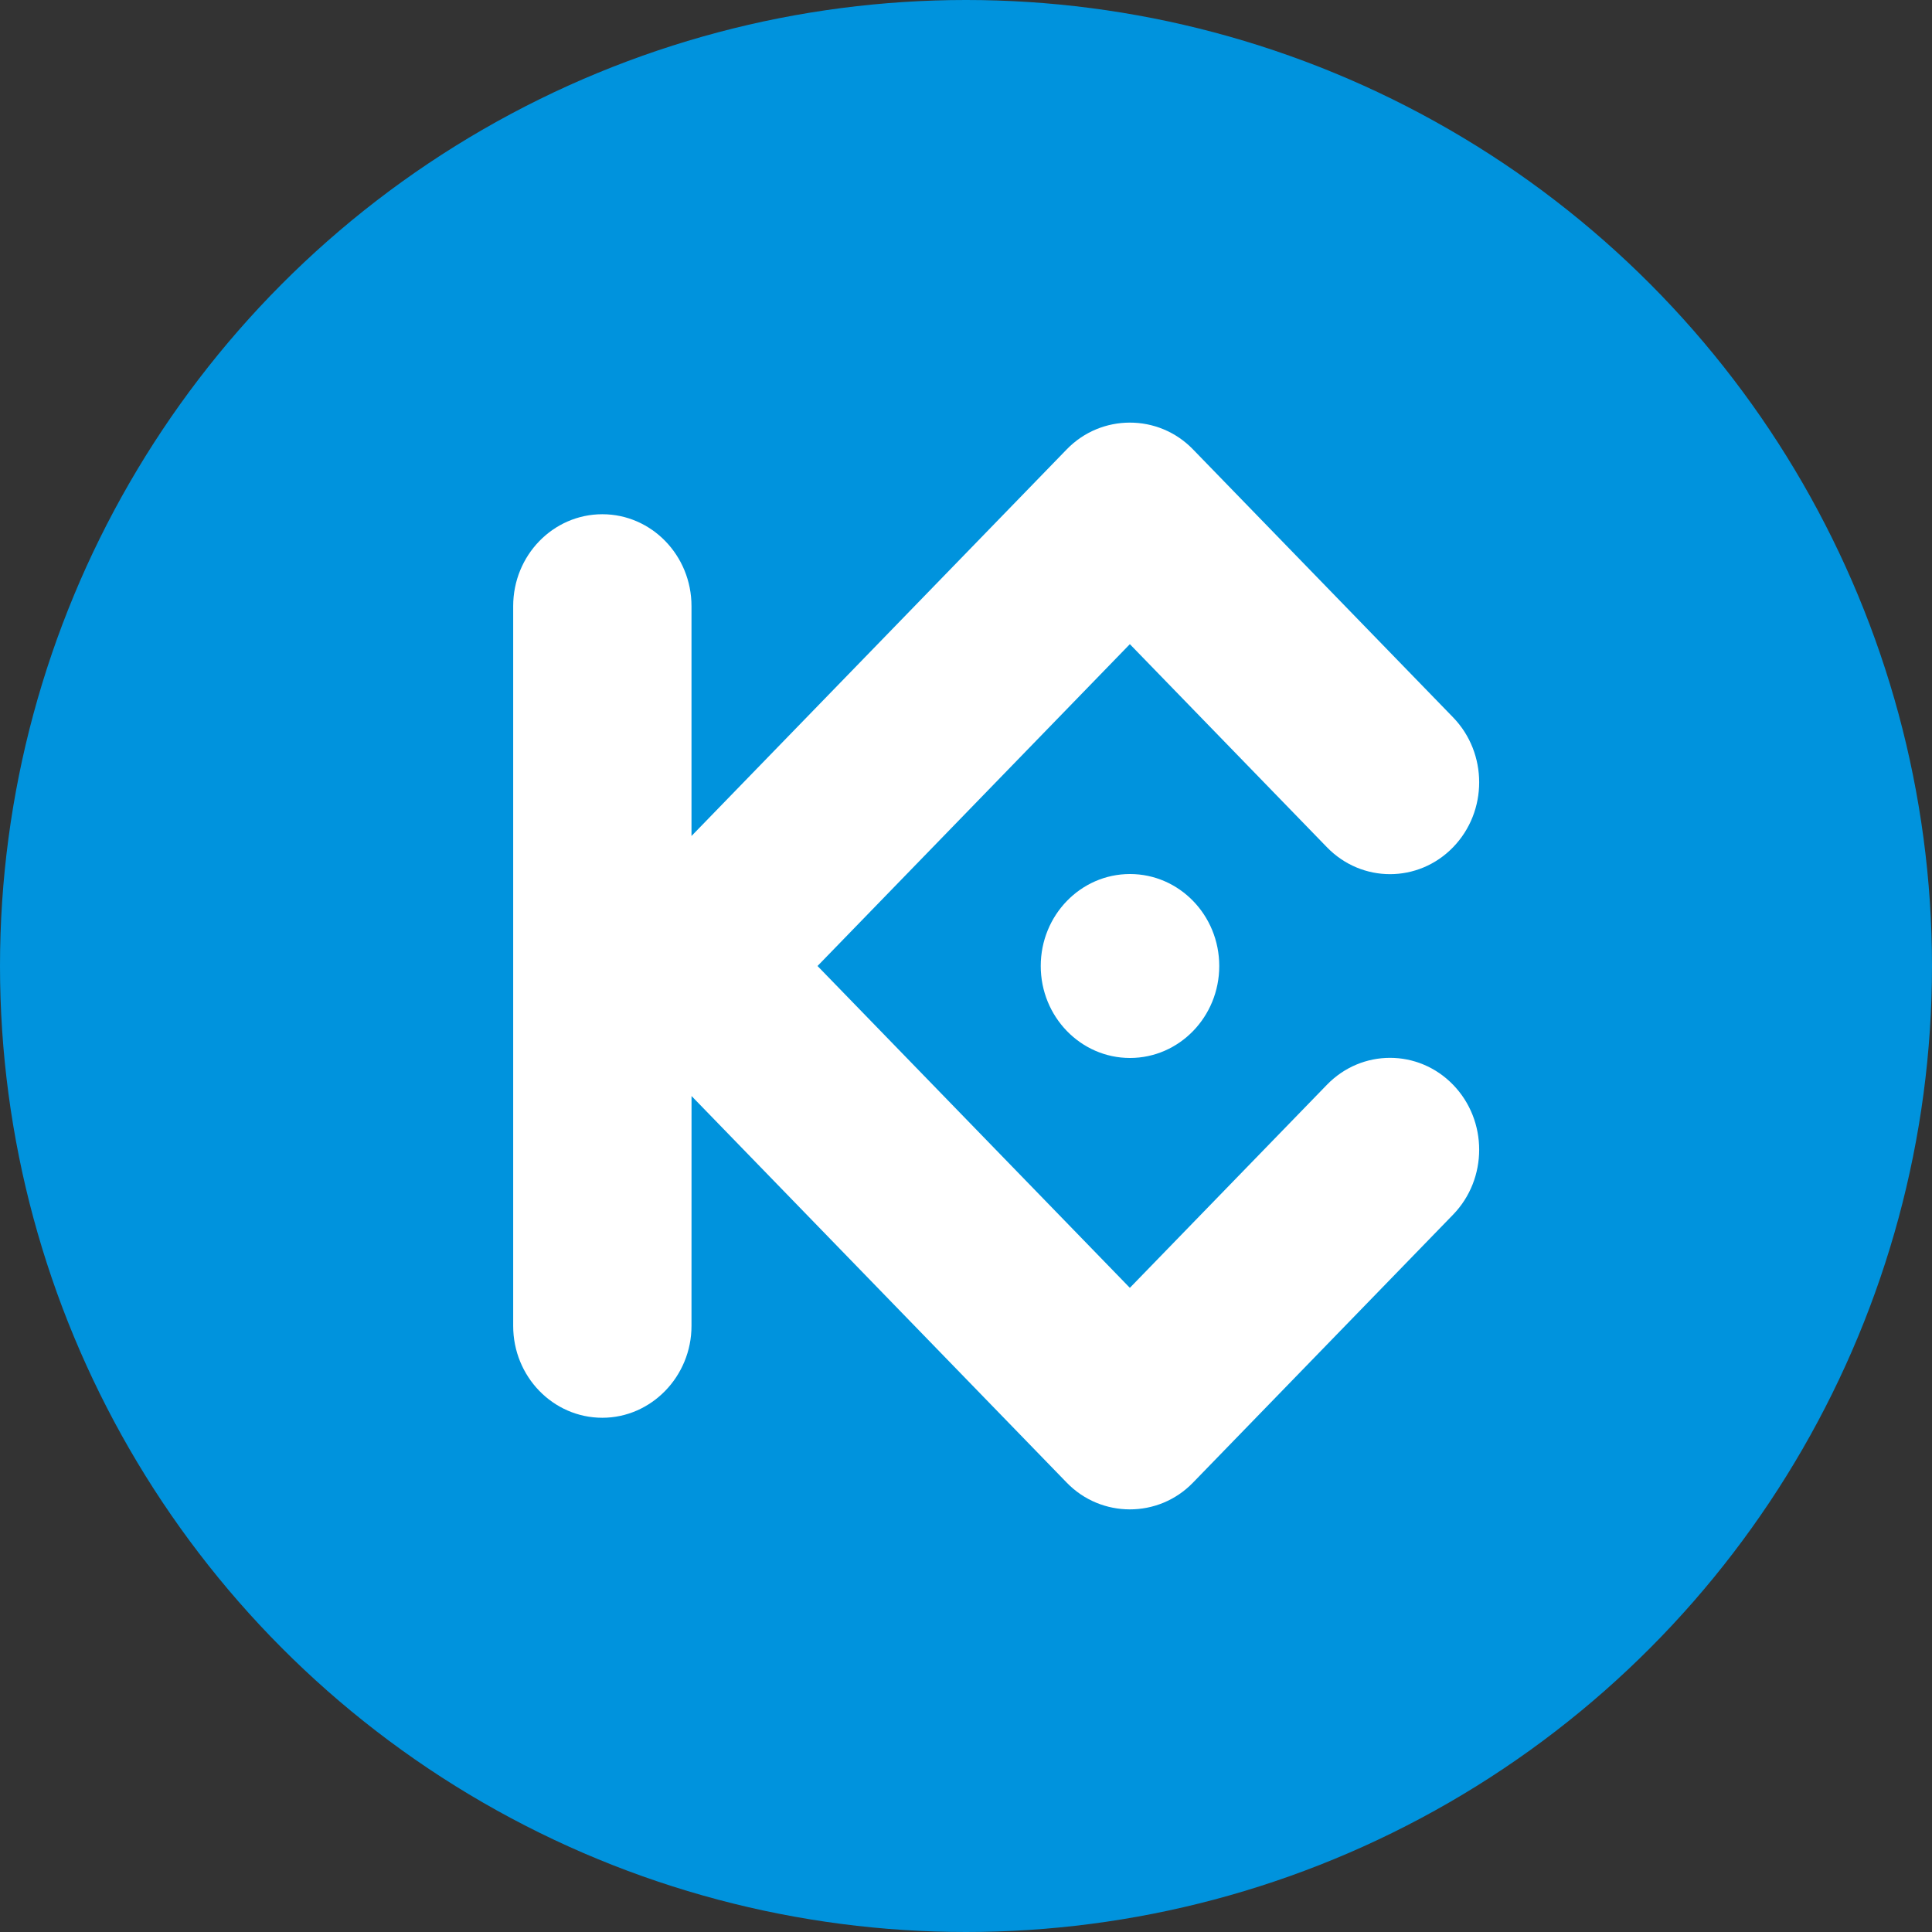 <?xml version="1.0" encoding="UTF-8"?>
<svg width="48px" height="48px" viewBox="0 0 48 48" version="1.1" xmlns="http://www.w3.org/2000/svg" xmlns:xlink="http://www.w3.org/1999/xlink">
    <rect x="0" y="0" width="48" height="48" fill="#333333" stroke="none"/>
    <!-- Generator: Sketch 49.1 (51147) - http://www.bohemiancoding.com/sketch -->
    <title>kcs</title>
    <desc>Created with Sketch.</desc>
    <defs></defs>
    <g id="48px" stroke="none" stroke-width="1" fill="none" fill-rule="evenodd">
        <g id="kcs" fill-rule="nonzero">
            <circle id="Oval" fill="#0093DD" cx="24" cy="24" r="24"></circle>
            <path d="M20.311,24 L28.071,31.996 L32.968,26.95 C33.833,26.059 35.236,26.059 36.101,26.95 C36.966,27.841 36.966,29.287 36.101,30.178 L29.637,36.838 C28.776,37.725 27.358,37.717 26.505,36.838 L17.181,27.23 L17.18,32.942 C17.18,34.196 16.182,35.224 14.965,35.224 C13.742,35.224 12.75,34.202 12.75,32.942 L12.75,15.059 C12.75,13.798 13.742,12.776 14.965,12.776 C16.188,12.776 17.18,13.799 17.18,15.059 L17.18,20.77 L26.505,11.162 C27.358,10.283 28.776,10.275 29.637,11.162 L36.101,17.822 C36.966,18.713 36.966,20.159 36.101,21.05 C35.236,21.941 33.833,21.941 32.968,21.05 L28.071,16.004 L20.311,24 L20.311,24 Z M28.074,21.715 C29.299,21.715 30.292,22.738 30.292,24 C30.292,25.261 29.299,26.285 28.074,26.285 C26.85,26.285 25.857,25.261 25.857,24 C25.857,22.738 26.85,21.715 28.074,21.715 Z" id="Shape" fill="#FFFFFF"></path>
        </g>
    </g>
</svg>